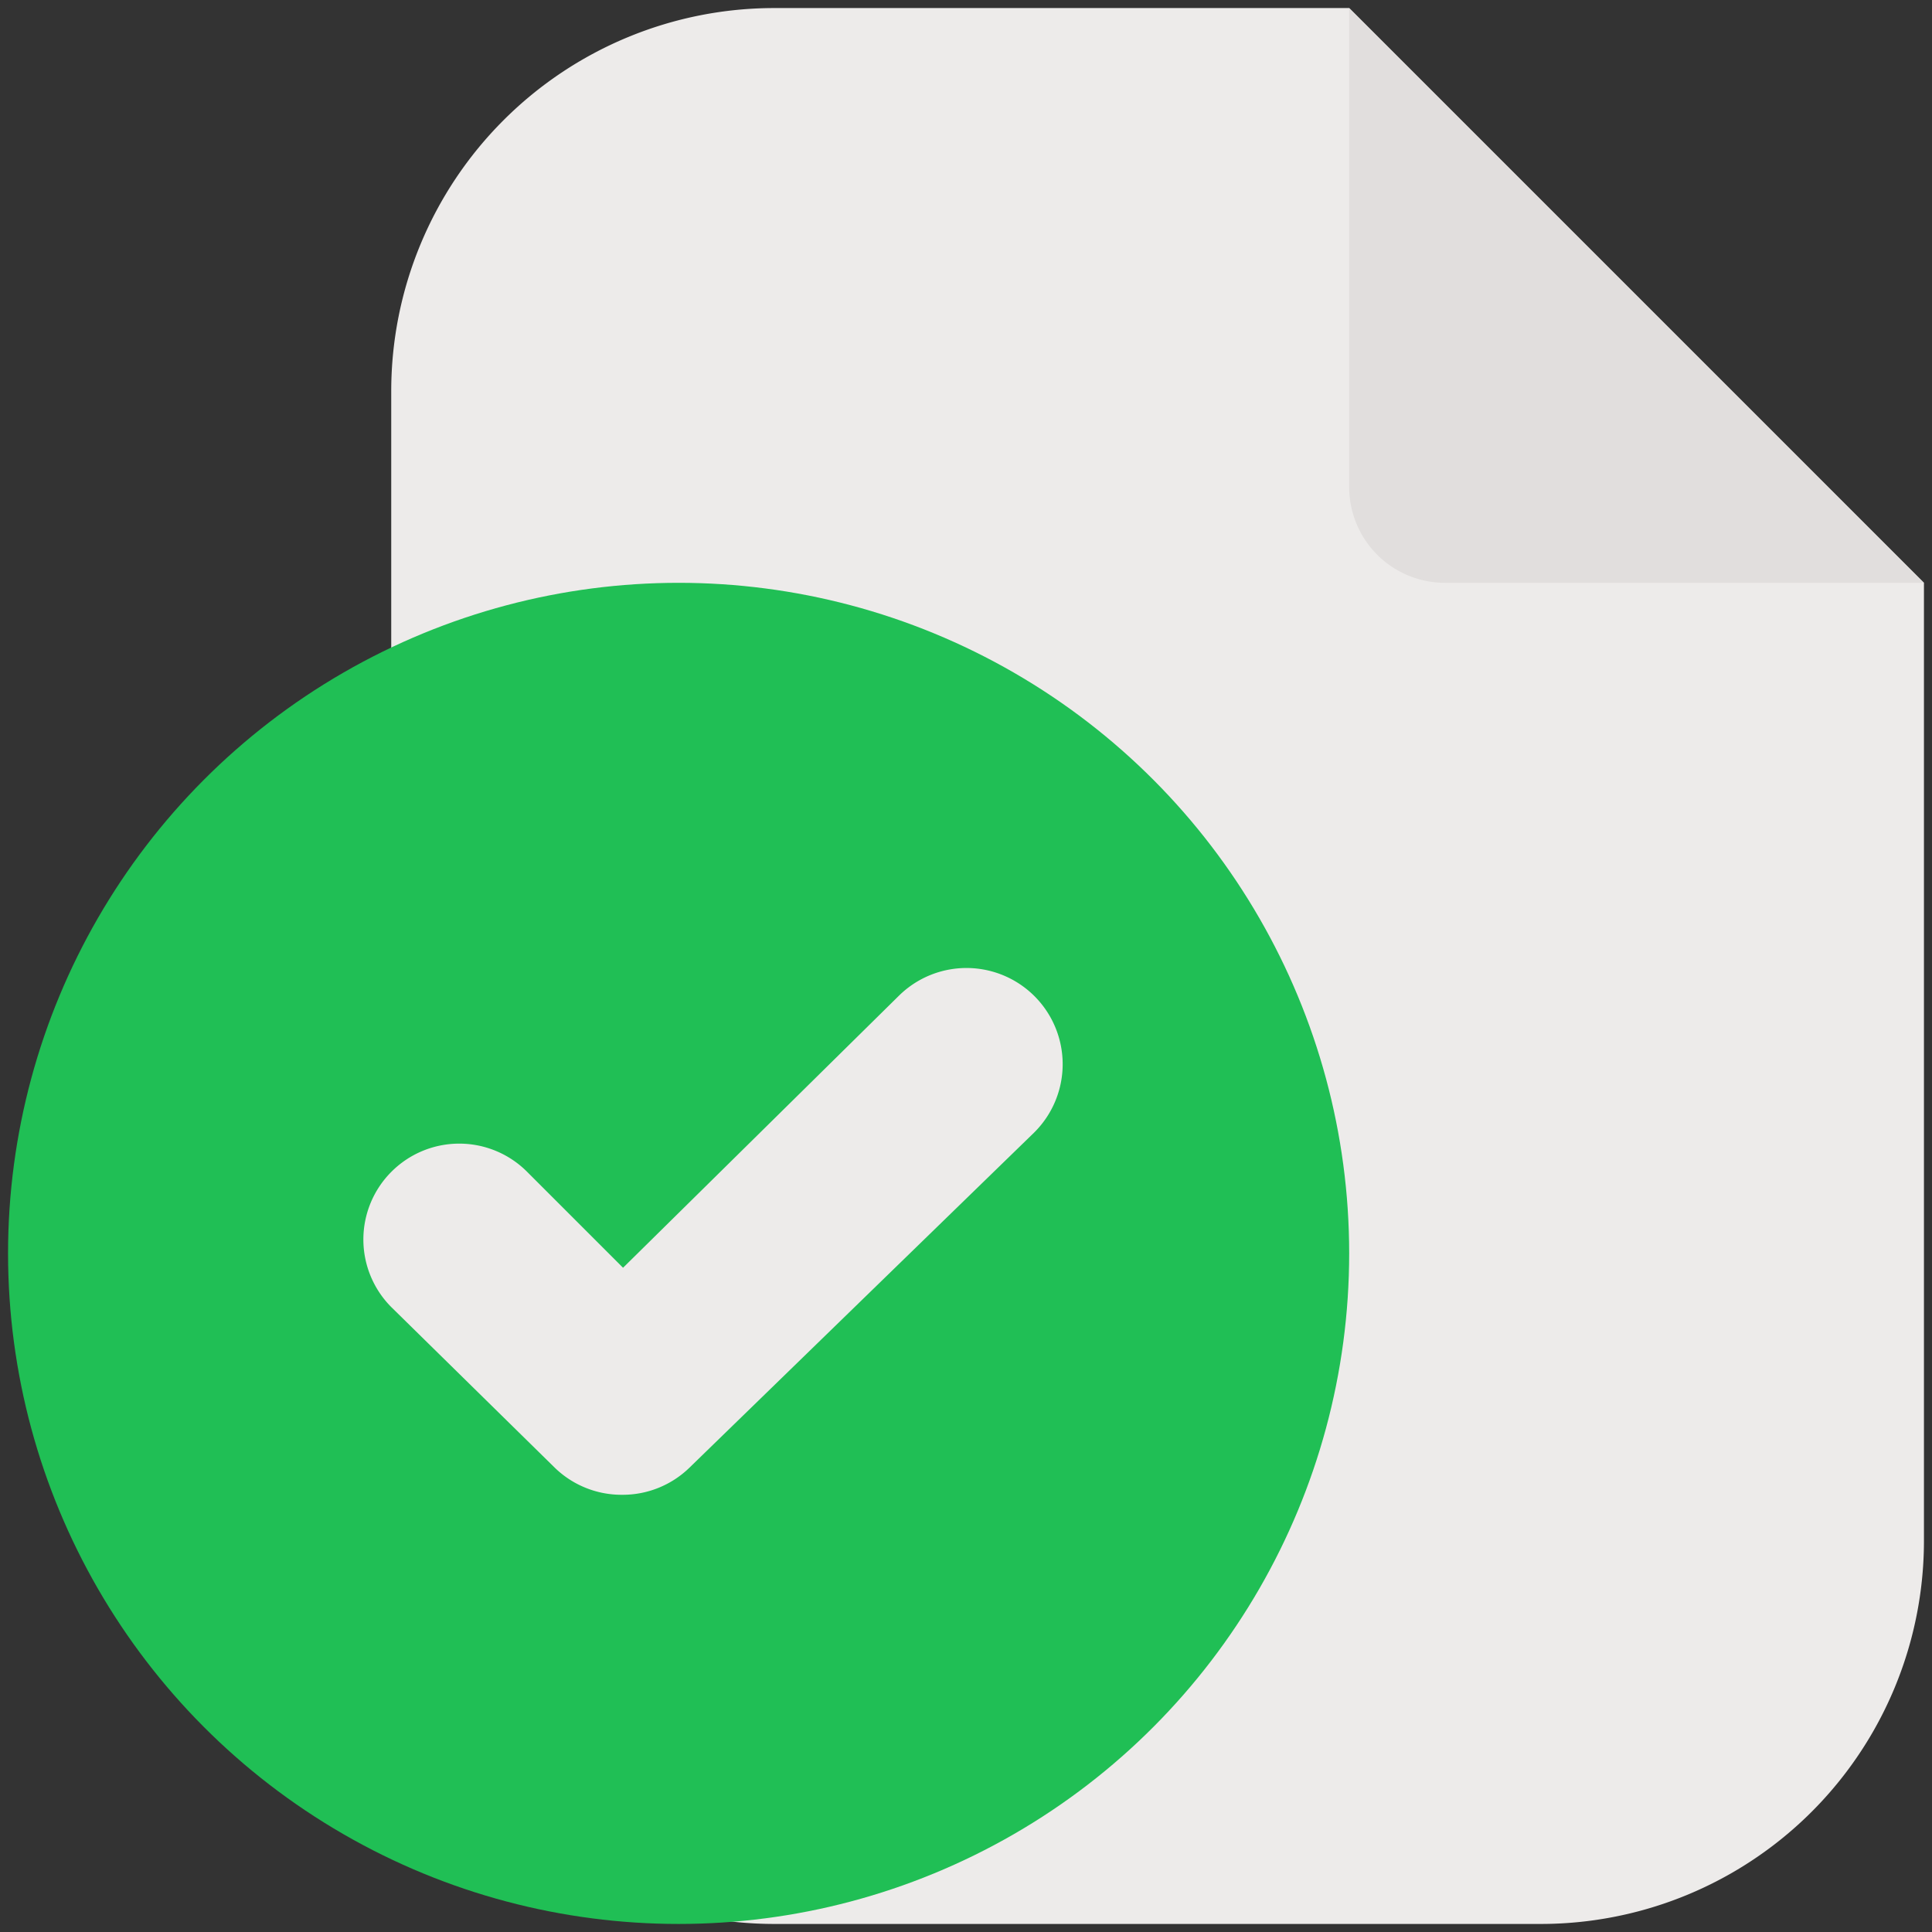 <svg xmlns="http://www.w3.org/2000/svg" version="1.1" xmlns:xlink="http://www.w3.org/1999/xlink" xmlns:svgjs="http://svgjs.com/svgjs" width="512" height="512" x="0" y="0" viewBox="0 0 24 24" style="enable-background:new 0 0 512 512" xml:space="preserve" class=""><rect x="0" y="0" width="24" height="24" fill="#333333" stroke="none"/><g transform="matrix(1.19,0,0,1.19,-2.28,-2.28)"><g data-name="Flat Color"><path fill="#edebea" d="M6 18V6a4 4 0 0 1 4-4h6l6 6v10a4 4 0 0 1-4 4h-8a4 4 0 0 1-4-4z" data-original="#edebea" class=""></path><path fill="#e1dedd" d="m22 8-6-6v5a1 1 0 0 0 1 1z" data-original="#e1dedd"></path><circle cx="9" cy="15" r="7" fill="#20bf55" data-original="#20bf55" class=""></circle><path fill="#edebea" d="M8.41 17.52a1 1 0 0 1-.7-.28L6 15.56a1 1 0 0 1 0-1.41 1 1 0 0 1 1.42 0l1 1 2.88-2.84a1 1 0 1 1 1.41 1.43l-3.6 3.5a1 1 0 0 1-.7.28z" data-original="#edebea" class=""></path></g></g></svg>
